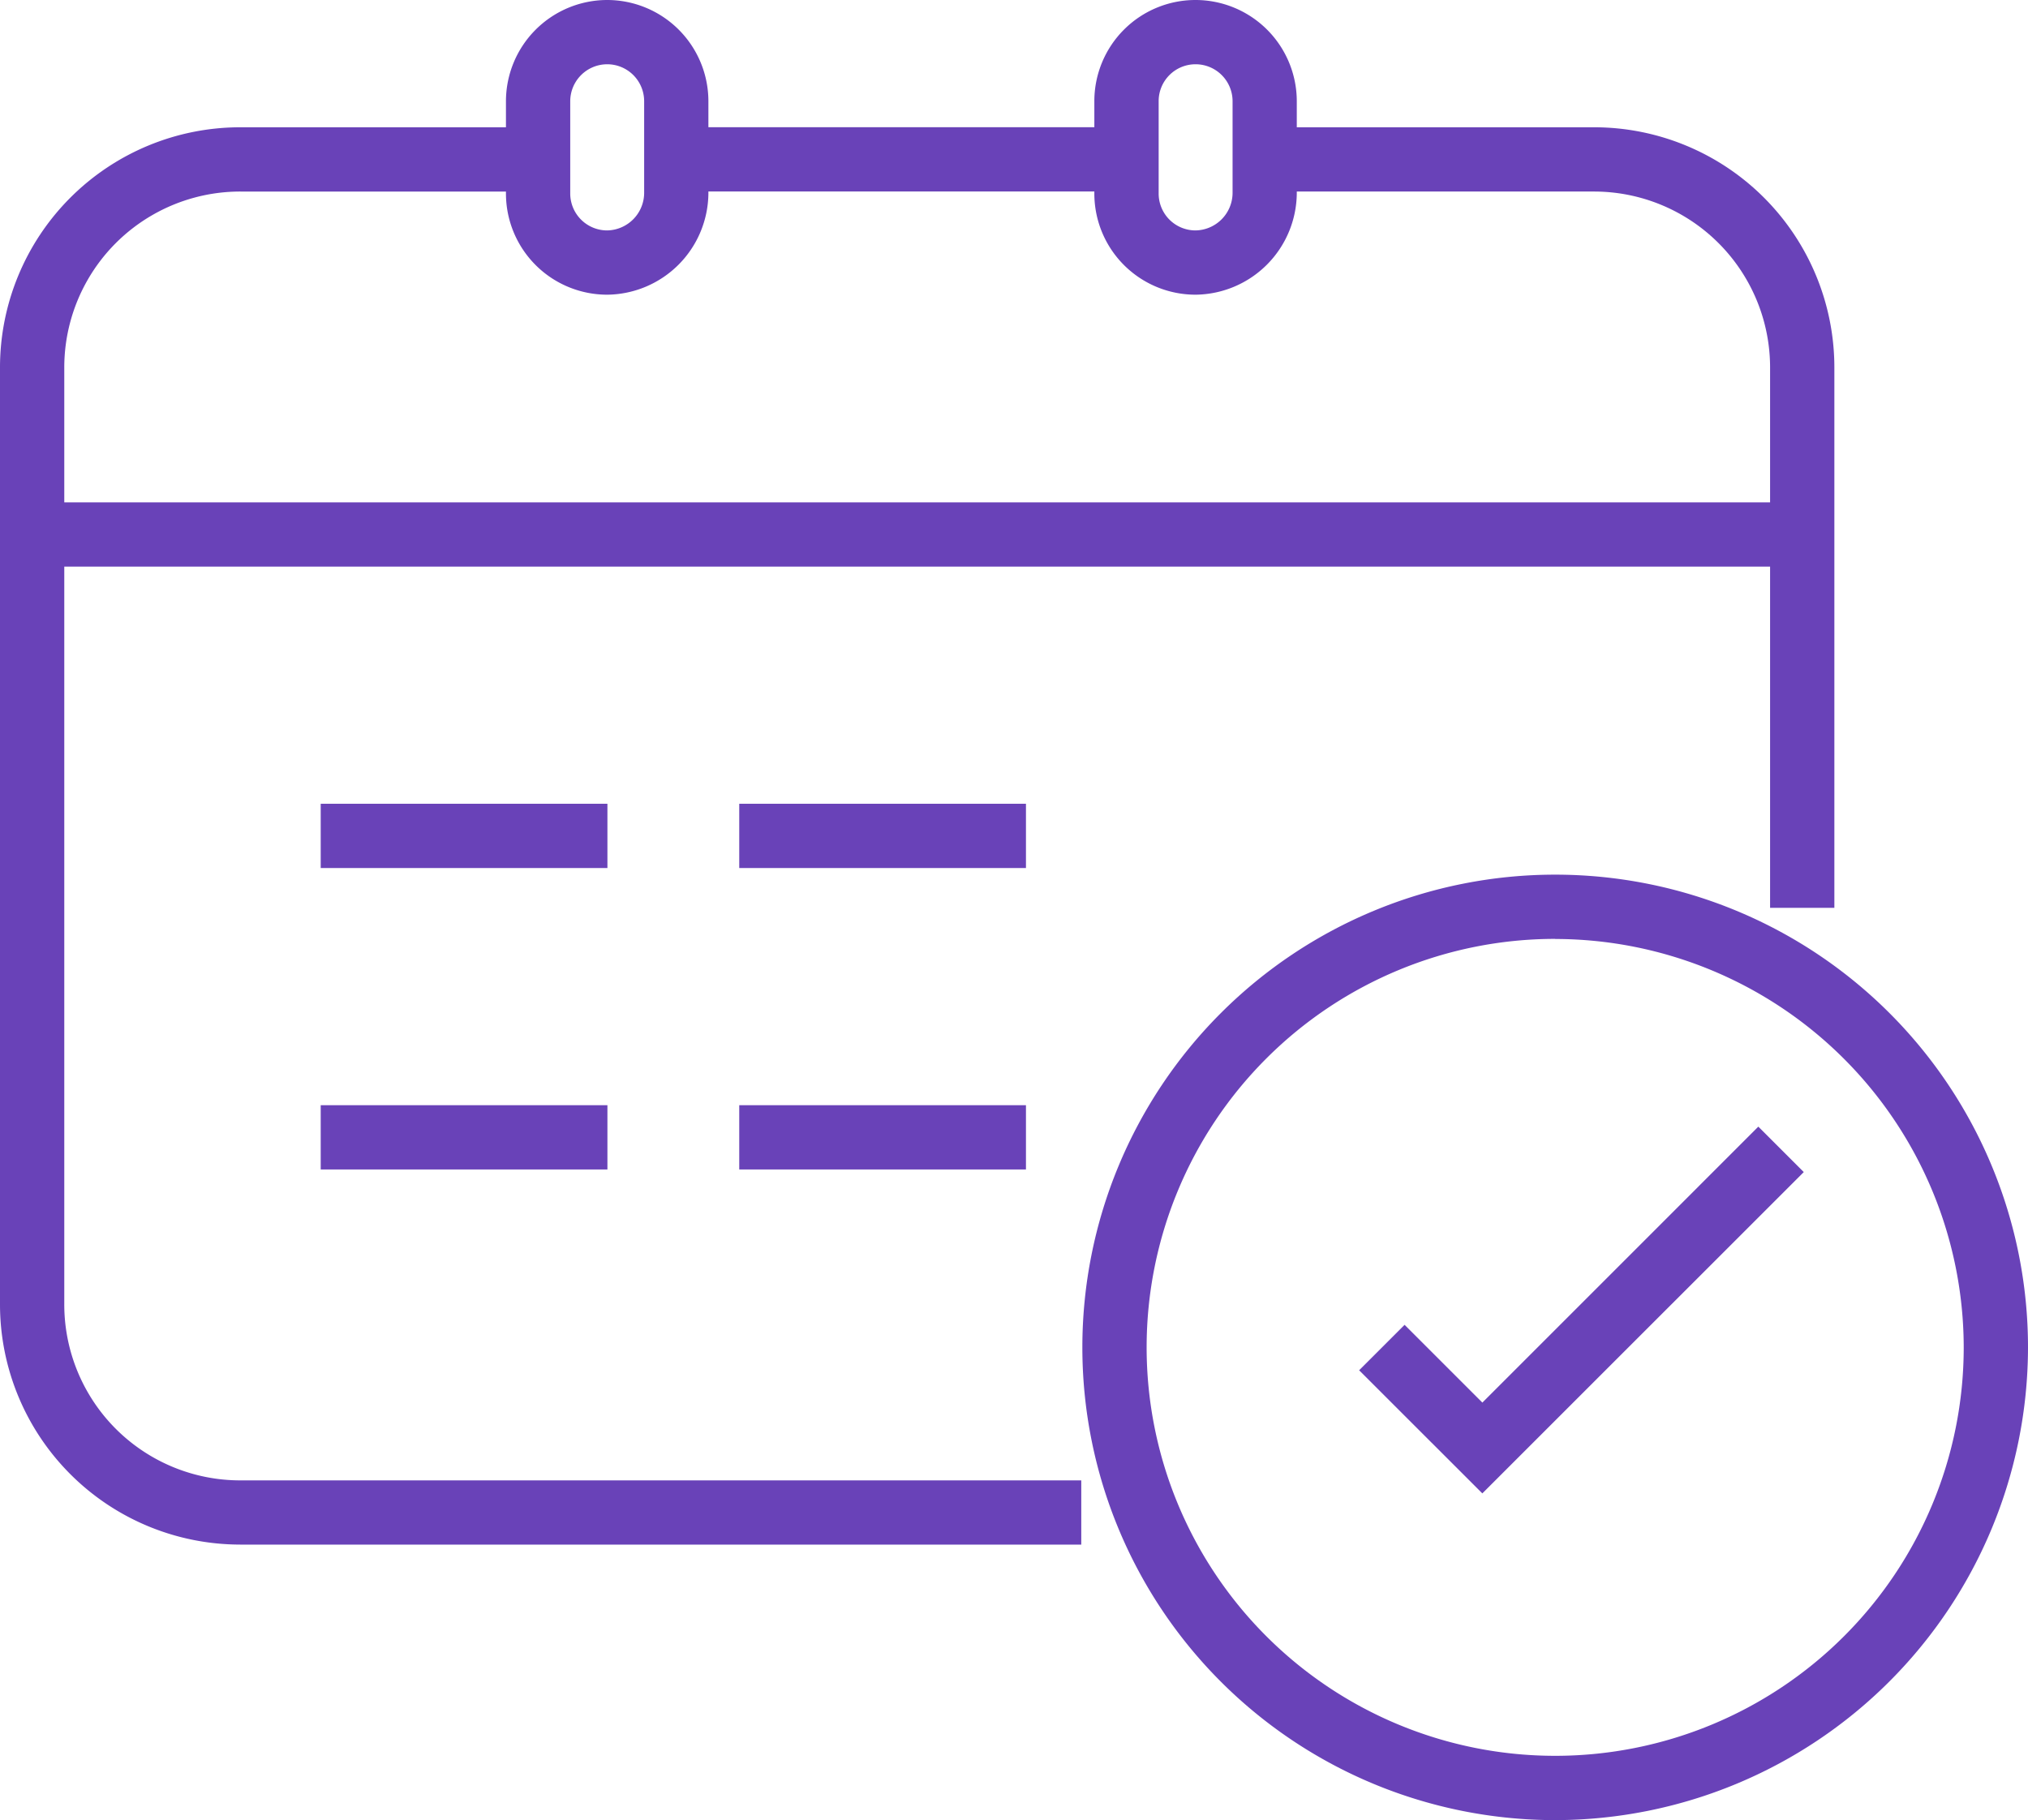 <svg xmlns="http://www.w3.org/2000/svg" width="63.102" height="56.647" viewBox="0 0 63.102 56.647"><defs><style>.a{fill:#6942b8;}</style></defs><g transform="translate(-532.71 -357.456)"><path class="a" d="M589.787,385.708h-2V368.9a5.478,5.478,0,0,0-5.476-5.483H572.062v-2h10.25a7.477,7.477,0,0,1,7.475,7.468Z"/><rect class="a" width="13.97" height="2" transform="translate(553.762 361.415)"/><path class="a" d="M540.185,405.525a7.477,7.477,0,0,1-7.475-7.468V368.9a7.477,7.477,0,0,1,7.469-7.483h9.252v2h-9.238a5.476,5.476,0,0,0-5.483,5.482v29.145a5.475,5.475,0,0,0,5.476,5.483h26.168v2H540.185Z"/><rect class="a" width="55.076" height="2" transform="translate(533.71 373.09)"/><path class="a" d="M551.6,366.627a3.15,3.15,0,0,1-3.147-3.144v-2.876a3.154,3.154,0,0,1,3.144-3.151h0a3.152,3.152,0,0,1,3.155,3.147v2.873a3.181,3.181,0,0,1-3.14,3.151H551.6Zm.005-7.171h0a1.152,1.152,0,0,0-1.152,1.149v2.871a1.149,1.149,0,0,0,1.146,1.151,1.172,1.172,0,0,0,1.154-1.158v-2.862A1.15,1.15,0,0,0,551.61,359.456Z"/><path class="a" d="M569.908,366.627a3.148,3.148,0,0,1-3.147-3.144v-2.876a3.148,3.148,0,0,1,3.143-3.151h0a3.153,3.153,0,0,1,3.156,3.147v2.873a3.183,3.183,0,0,1-3.141,3.151h-.012Zm.005-7.171h0a1.147,1.147,0,0,0-1.151,1.149v2.871a1.147,1.147,0,0,0,1.145,1.151,1.172,1.172,0,0,0,1.155-1.158v-2.862A1.151,1.151,0,0,0,569.913,359.456Z"/><path class="a" d="M581.1,414.1a14.712,14.712,0,1,1,14.712-14.712A14.728,14.728,0,0,1,581.1,414.1Zm0-27.425a12.712,12.712,0,1,0,12.712,12.713A12.727,12.727,0,0,0,581.1,386.678Z"/><rect class="a" width="8.921" height="2" transform="translate(542.689 382.47)"/><rect class="a" width="8.921" height="2" transform="translate(555.712 382.47)"/><rect class="a" width="8.921" height="2" transform="translate(542.689 391.851)"/><rect class="a" width="8.921" height="2" transform="translate(555.712 391.851)"/><path class="a" d="M578.833,403.932,575,400.1l1.414-1.414,2.42,2.42,8.587-8.588,1.414,1.414Z"/></g></svg>